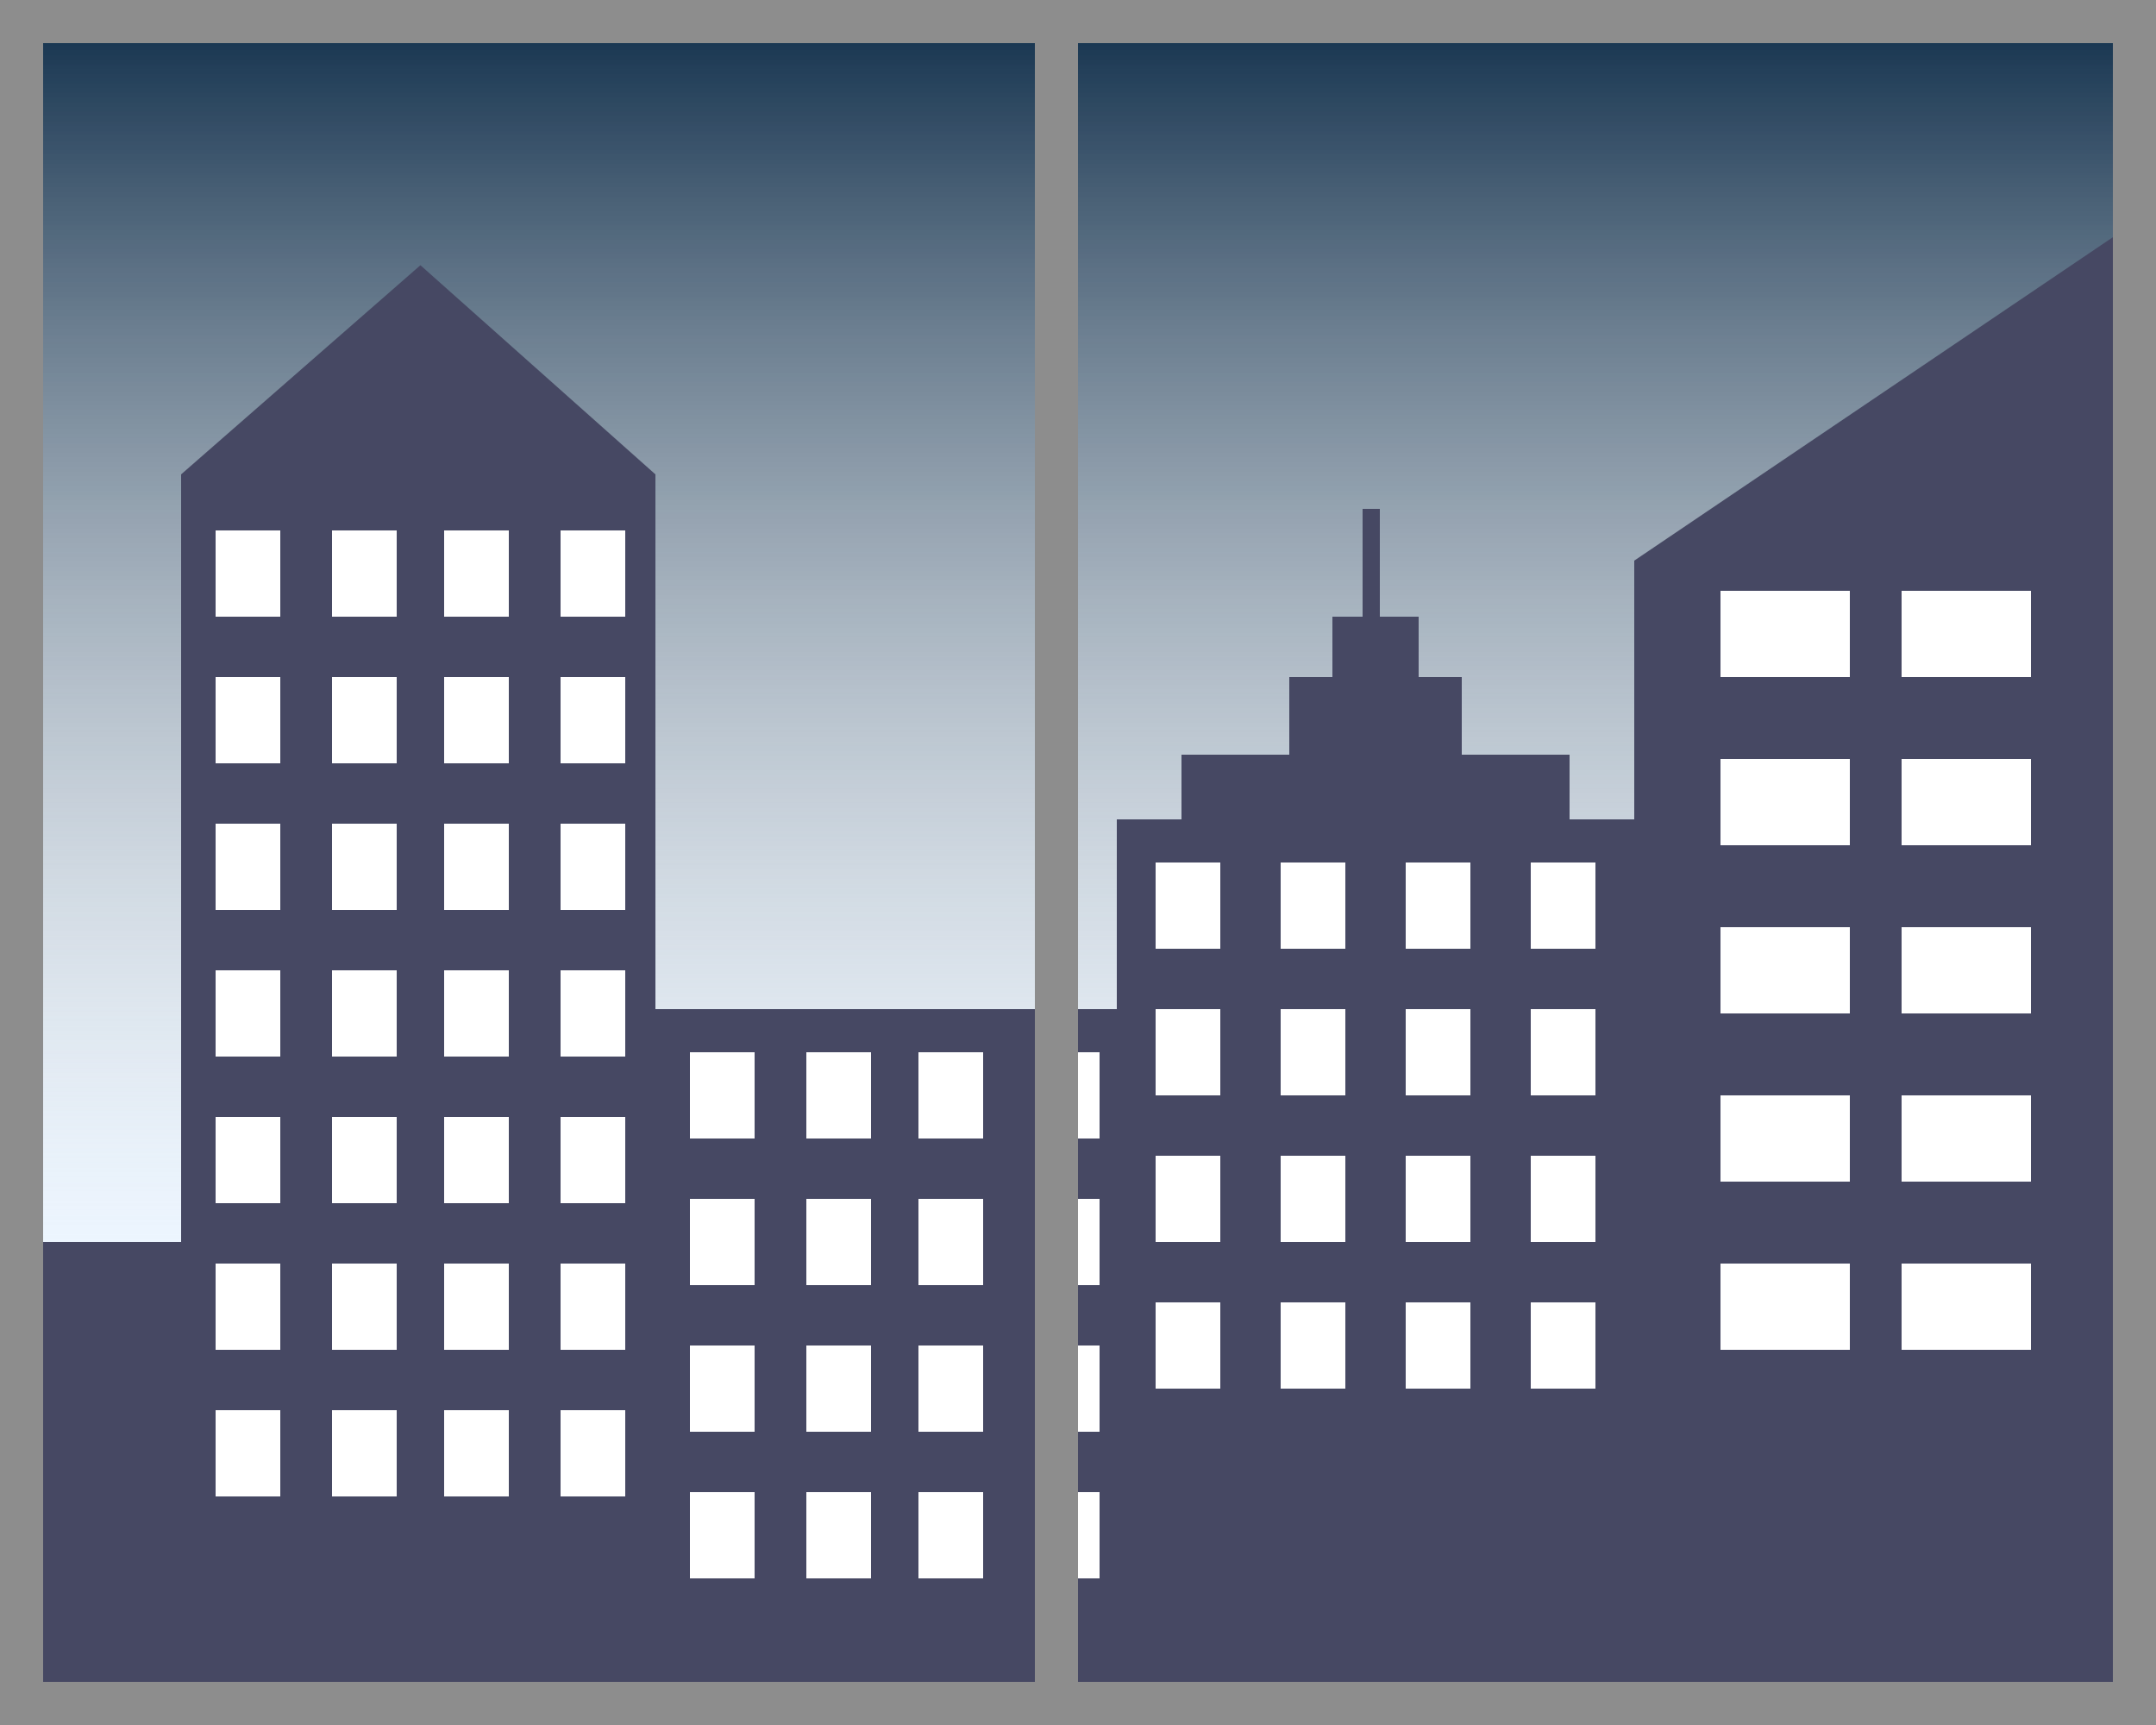 <svg width="500" height="400" viewBox="0 0 500 400" fill="none" xmlns="http://www.w3.org/2000/svg">
<rect width="500" height="400" fill="#8D8D8D"/>
<rect x="10" y="10" width="480" height="380" fill="#EDF6FF"/>
<rect x="10" y="10" width="480" height="280" fill="url(#paint0_linear)"/>
<path d="M259 190H379V390H259V190Z" fill="#464863"/>
<rect x="274" y="175" width="90" height="15" fill="#464863"/>
<rect x="299" y="157" width="40" height="18" fill="#464863"/>
<rect x="309" y="143" width="20" height="14" fill="#464863"/>
<rect x="316" y="118" width="4" height="25" fill="#464863"/>
<rect x="268" y="200" width="15" height="20" fill="white"/>
<rect x="355" y="200" width="15" height="20" fill="white"/>
<rect x="326" y="200" width="15" height="20" fill="white"/>
<rect x="297" y="200" width="15" height="20" fill="white"/>
<rect x="268" y="234" width="15" height="20" fill="white"/>
<rect x="355" y="234" width="15" height="20" fill="white"/>
<rect x="326" y="234" width="15" height="20" fill="white"/>
<rect x="297" y="234" width="15" height="20" fill="white"/>
<rect x="268" y="268" width="15" height="20" fill="white"/>
<rect x="355" y="268" width="15" height="20" fill="white"/>
<rect x="326" y="268" width="15" height="20" fill="white"/>
<rect x="297" y="268" width="15" height="20" fill="white"/>
<rect x="268" y="302" width="15" height="20" fill="white"/>
<rect x="355" y="302" width="15" height="20" fill="white"/>
<rect x="326" y="302" width="15" height="20" fill="white"/>
<rect x="297" y="302" width="15" height="20" fill="white"/>
<rect x="152" y="234" width="110" height="156" fill="#464863"/>
<rect x="160" y="244" width="15" height="20" fill="white"/>
<rect x="240" y="244" width="15" height="20" fill="white"/>
<rect x="213" y="244" width="15" height="20" fill="white"/>
<rect x="187" y="244" width="15" height="20" fill="white"/>
<rect x="160" y="278" width="15" height="20" fill="white"/>
<rect x="240" y="278" width="15" height="20" fill="white"/>
<rect x="213" y="278" width="15" height="20" fill="white"/>
<rect x="187" y="278" width="15" height="20" fill="white"/>
<rect x="160" y="312" width="15" height="20" fill="white"/>
<rect x="240" y="312" width="15" height="20" fill="white"/>
<rect x="213" y="312" width="15" height="20" fill="white"/>
<rect x="187" y="312" width="15" height="20" fill="white"/>
<rect x="160" y="346" width="15" height="20" fill="white"/>
<rect x="240" y="346" width="15" height="20" fill="white"/>
<rect x="213" y="346" width="15" height="20" fill="white"/>
<rect x="187" y="346" width="15" height="20" fill="white"/>
<rect x="240" y="10" width="10" height="380" fill="#8D8D8D"/>
<rect x="42" y="110" width="110" height="280" fill="#464863"/>
<path d="M97.5 61.5L152 110H42L97.5 61.5Z" fill="#464863"/>
<rect x="50" y="123" width="15" height="20" fill="white"/>
<rect x="130" y="123" width="15" height="20" fill="white"/>
<rect x="103" y="123" width="15" height="20" fill="white"/>
<rect x="77" y="123" width="15" height="20" fill="white"/>
<rect x="50" y="157" width="15" height="20" fill="white"/>
<rect x="130" y="157" width="15" height="20" fill="white"/>
<rect x="103" y="157" width="15" height="20" fill="white"/>
<rect x="77" y="157" width="15" height="20" fill="white"/>
<rect x="50" y="191" width="15" height="20" fill="white"/>
<rect x="130" y="191" width="15" height="20" fill="white"/>
<rect x="103" y="191" width="15" height="20" fill="white"/>
<rect x="77" y="191" width="15" height="20" fill="white"/>
<rect x="50" y="225" width="15" height="20" fill="white"/>
<rect x="130" y="225" width="15" height="20" fill="white"/>
<rect x="103" y="225" width="15" height="20" fill="white"/>
<rect x="77" y="225" width="15" height="20" fill="white"/>
<rect x="50" y="259" width="15" height="20" fill="white"/>
<rect x="130" y="259" width="15" height="20" fill="white"/>
<rect x="103" y="259" width="15" height="20" fill="white"/>
<rect x="77" y="259" width="15" height="20" fill="white"/>
<rect x="50" y="293" width="15" height="20" fill="white"/>
<rect x="130" y="293" width="15" height="20" fill="white"/>
<rect x="103" y="293" width="15" height="20" fill="white"/>
<rect x="77" y="293" width="15" height="20" fill="white"/>
<rect x="50" y="327" width="15" height="20" fill="white"/>
<rect x="130" y="327" width="15" height="20" fill="white"/>
<rect x="103" y="327" width="15" height="20" fill="white"/>
<rect x="77" y="327" width="15" height="20" fill="white"/>
<rect x="379" y="130" width="111" height="260" fill="#464863"/>
<path d="M490 55V130H379L490 55Z" fill="#464863"/>
<rect x="10" y="288" width="32" height="102" fill="#464863"/>
<rect x="399" y="137" width="30" height="20" fill="white"/>
<rect x="441" y="137" width="30" height="20" fill="white"/>
<rect x="399" y="293" width="30" height="20" fill="white"/>
<rect x="441" y="293" width="30" height="20" fill="white"/>
<rect x="399" y="254" width="30" height="20" fill="white"/>
<rect x="441" y="254" width="30" height="20" fill="white"/>
<rect x="399" y="215" width="30" height="20" fill="white"/>
<rect x="441" y="215" width="30" height="20" fill="white"/>
<rect x="399" y="176" width="30" height="20" fill="white"/>
<rect x="441" y="176" width="30" height="20" fill="white"/>
<defs>
<linearGradient id="paint0_linear" x1="250" y1="10" x2="250" y2="290" gradientUnits="userSpaceOnUse">
<stop stop-color="#1B3853"/>
<stop offset="1" stop-color="#C4C4C4" stop-opacity="0"/>
</linearGradient>
</defs>
</svg>
